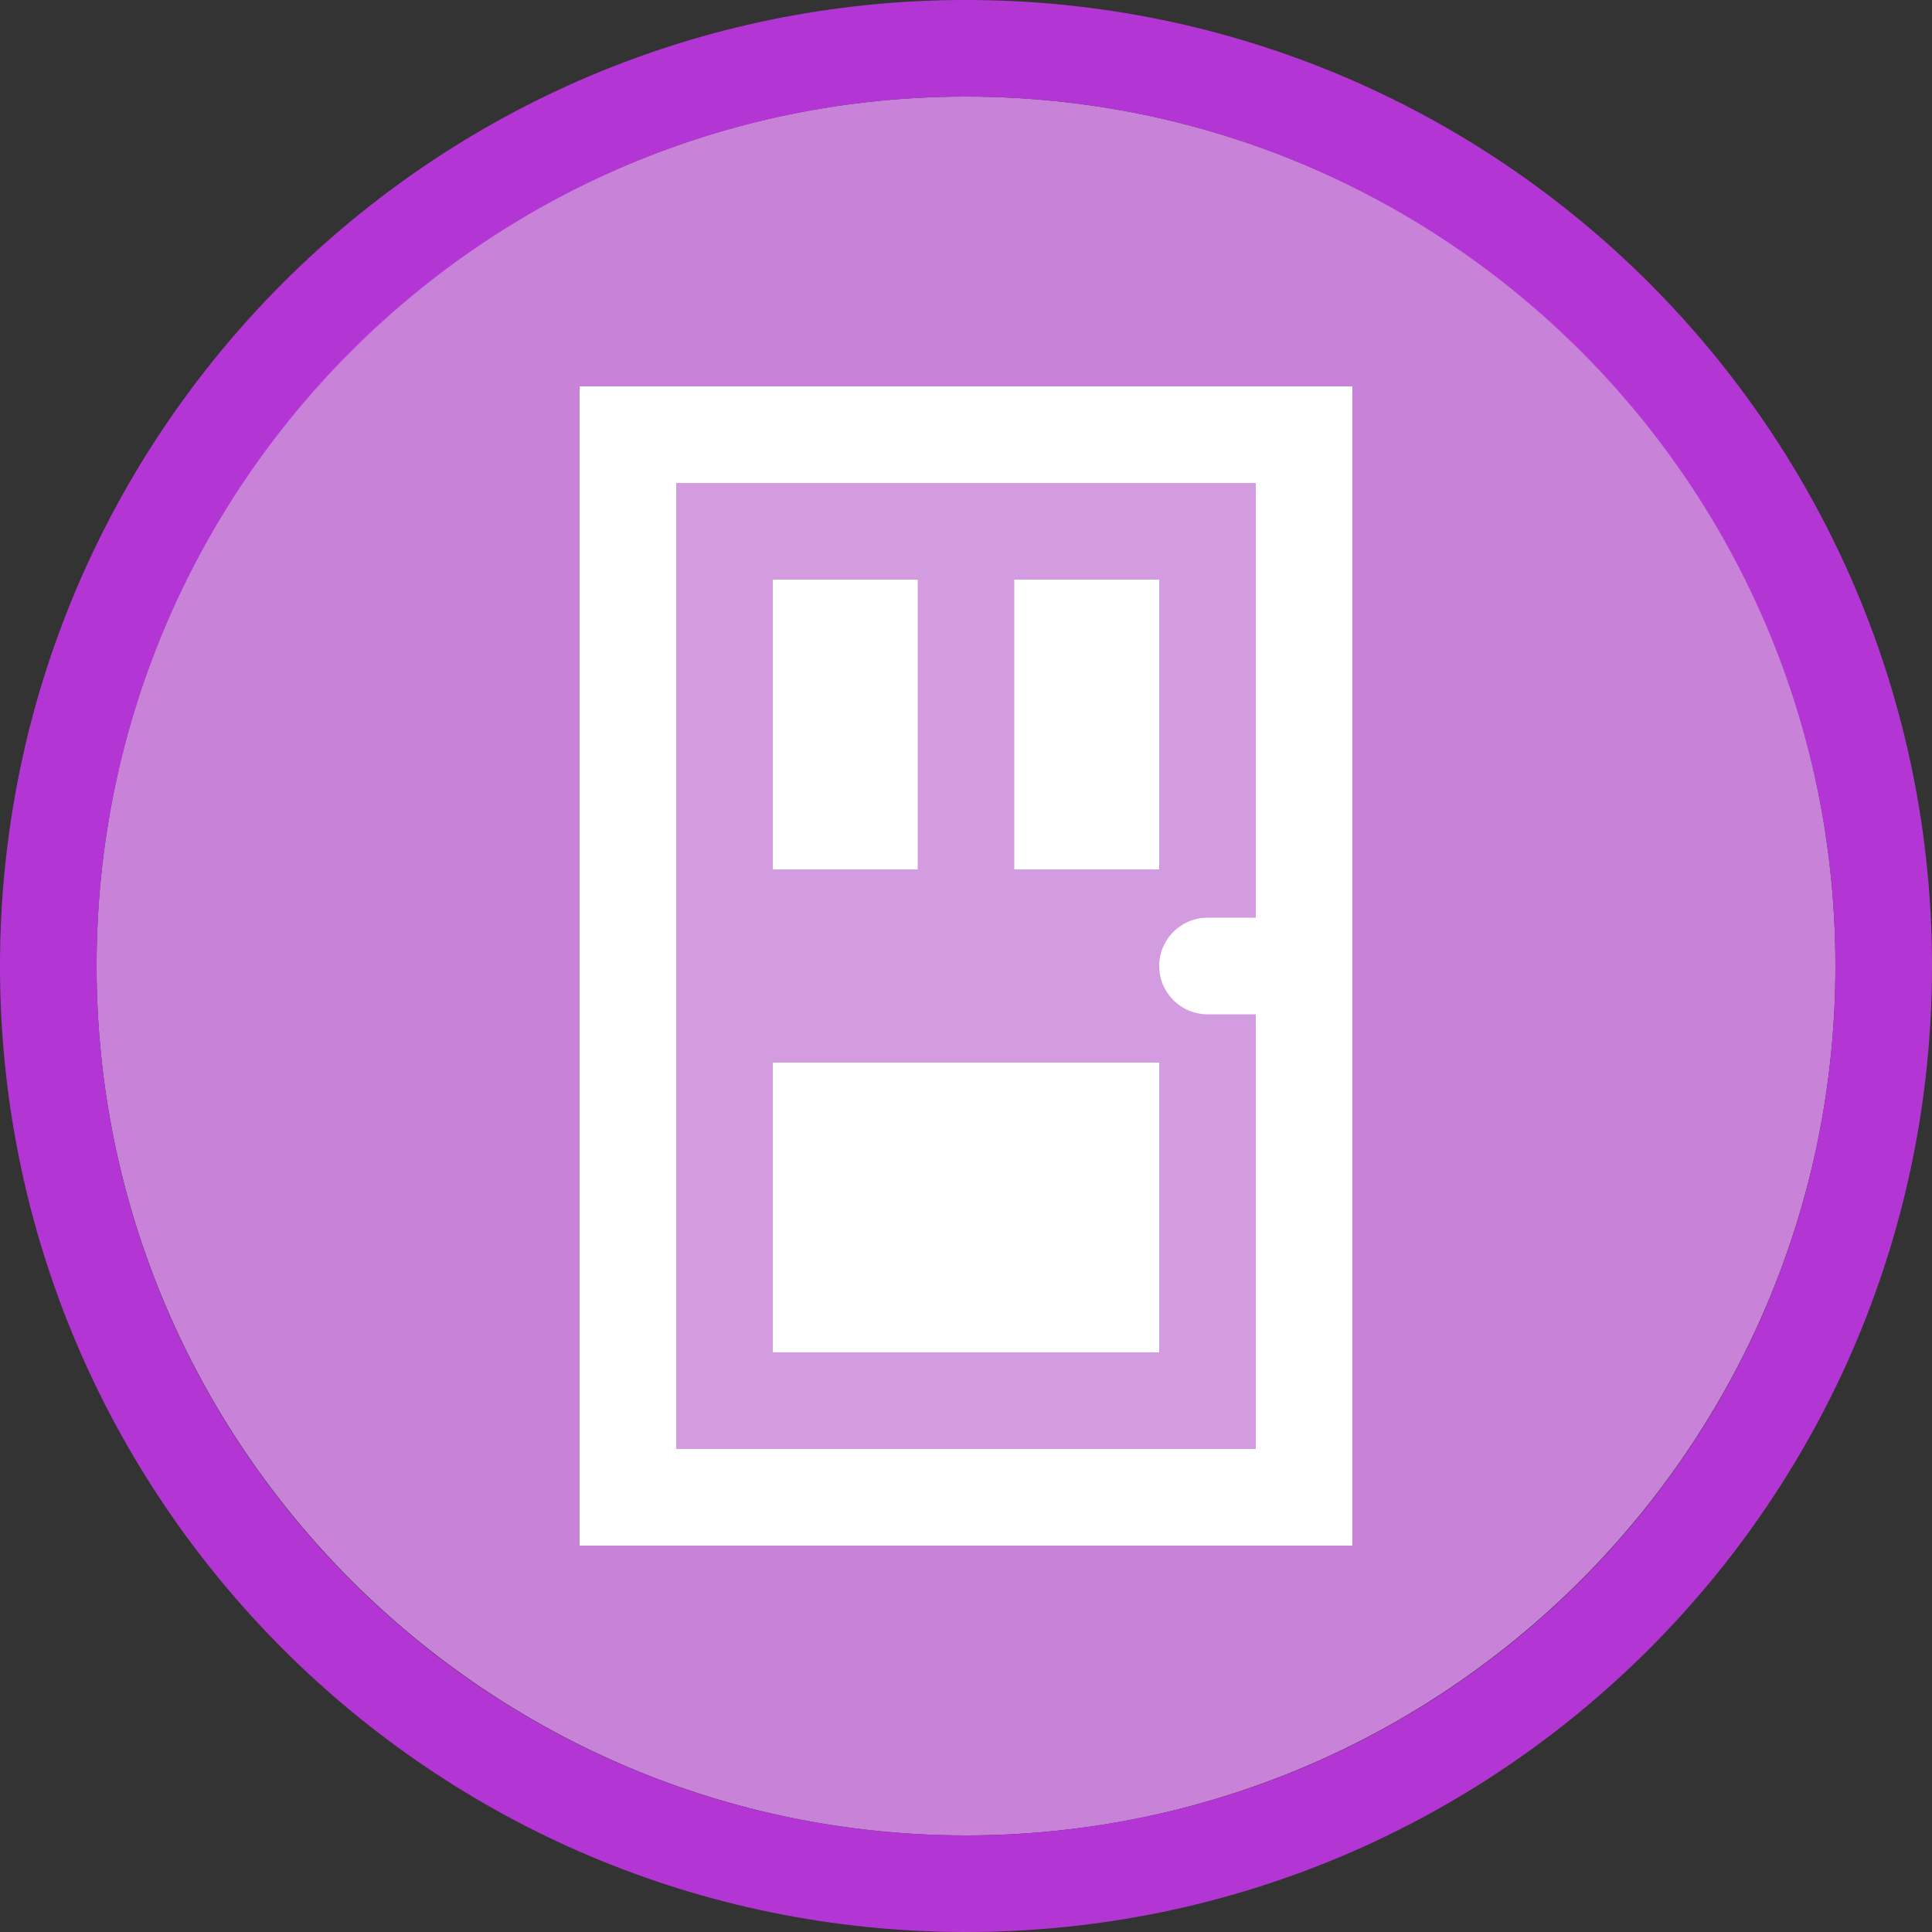 <svg width="40" height="40" viewBox="0 0 40 40" fill="none" xmlns="http://www.w3.org/2000/svg" >

<rect x="0" y="0" width="40" height="40" fill="#333333" stroke="none"/>

<g transform="translate(0, 0) scale(2 2) "> 

<path opacity="0.956" d="M9.999 1C14.963 1 19 5.002 19 10C19 14.966 14.963 19 9.999 19C5.037 19 1 14.966 1 10C1 5.002 5.037 1 9.999 1Z" fill="#CF87E1"/>
<path opacity="0.95" fill-rule="evenodd" clip-rule="evenodd" d="M10 19C14.971 19 19 14.971 19 10C19 5.029 14.971 1 10 1C5.029 1 1 5.029 1 10C1 14.971 5.029 19 10 19ZM10 20C15.523 20 20 15.523 20 10C20 4.477 15.523 0 10 0C4.477 0 0 4.477 0 10C0 15.523 4.477 20 10 20Z" fill="#BA37DD"/>

</g>


<g transform="translate(8, 8) scale(0.5 0.5) "> 

<rect opacity="0.2" x="8" width="32" height="48" fill="#ffffff"/>
<path d="M16 8H22V20H16V8Z" fill="#ffffff"/>
<path d="M32 8H26V20H32V8Z" fill="#ffffff"/>
<path d="M16 28H32V40H16V28Z" fill="#ffffff"/>
<path fill-rule="evenodd" clip100-rule="evenodd" d="M8 0V48H40V0H8ZM36 4H12V44H36V26H34C32.895 26 32 25.105 32 24C32 22.895 32.895 22 34 22H36V4Z" fill="#ffffff"/>

</g>

</svg>